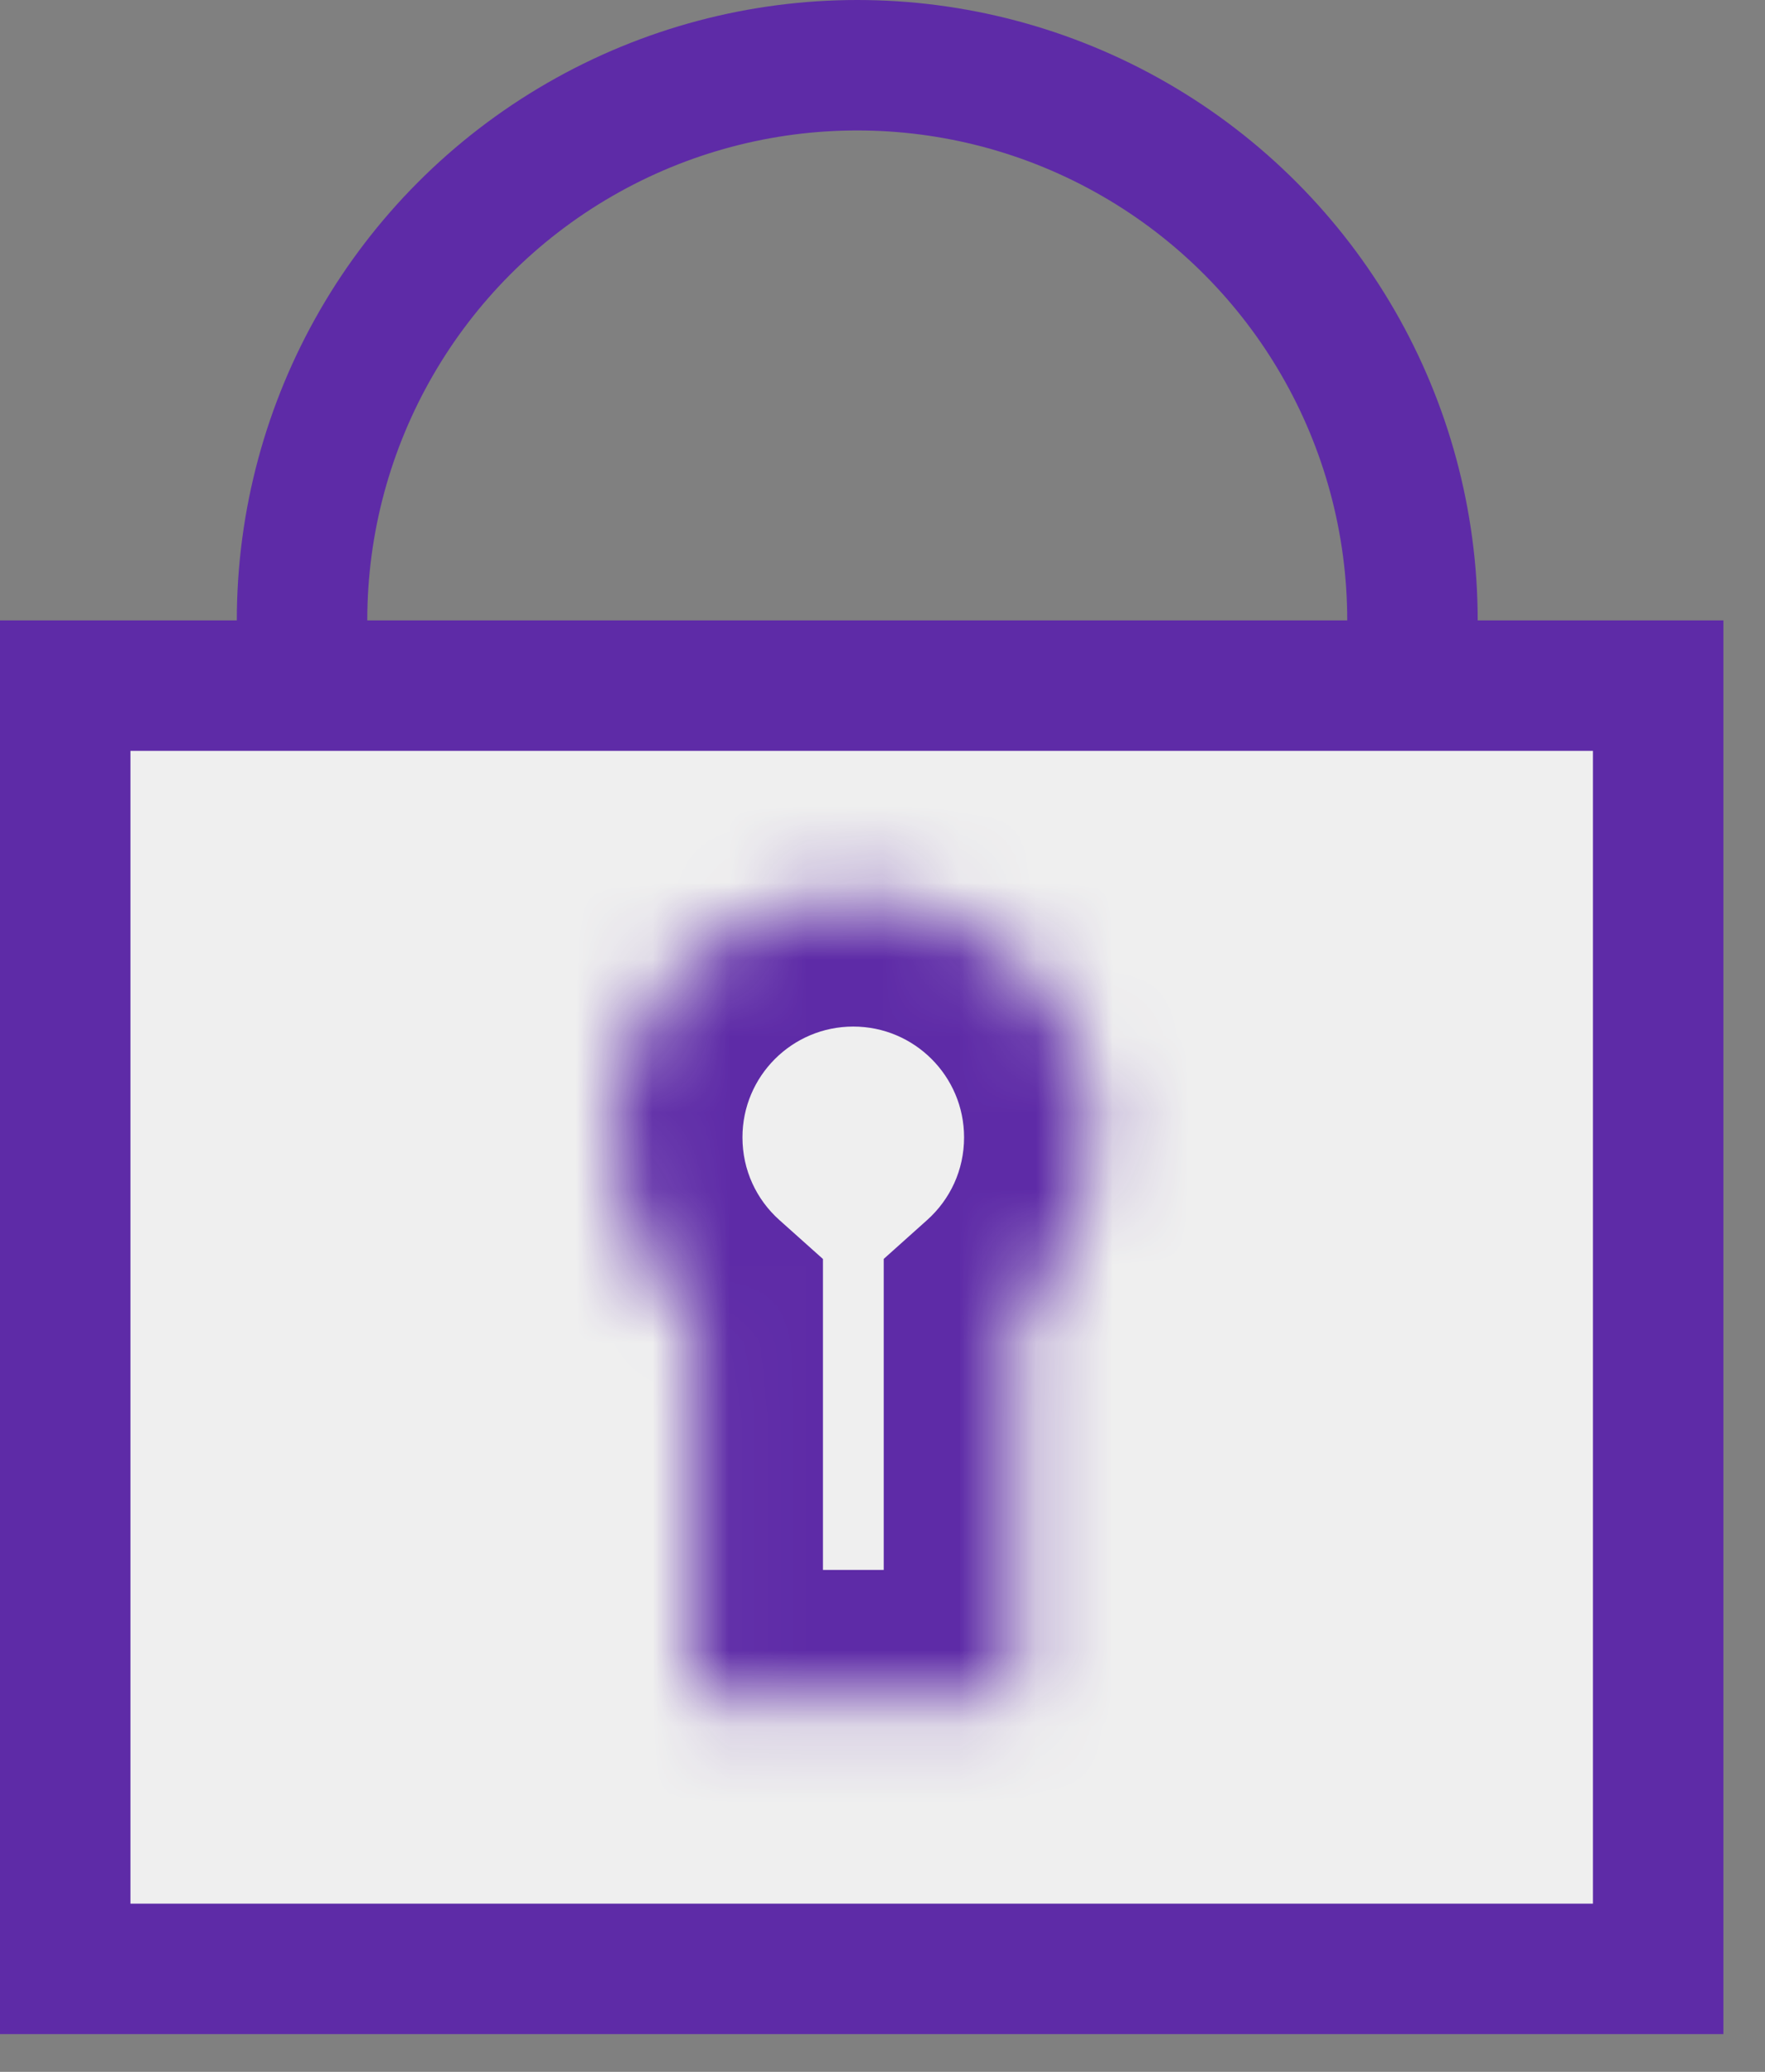 <svg width="23" height="27" viewBox="0 0 23 27" fill="none" xmlns="http://www.w3.org/2000/svg">
<rect x="0" y="0" width="23" height="27" fill="#808080" stroke="none"/>
<circle cx="11.171" cy="8.085" r="7.235" stroke="#5E2BA7" stroke-width="1.7"/>
<rect x="0.85" y="8.935" width="20.758" height="16.723" fill="#EFEFEF" stroke="#5E2BA7" stroke-width="1.7"/>
<mask id="path-3-inside-1_253_109" fill="white">
<path fill-rule="evenodd" clip-rule="evenodd" d="M9.024 17.167C8.38 16.591 7.975 15.754 7.975 14.822C7.975 13.086 9.382 11.678 11.119 11.678C12.855 11.678 14.263 13.086 14.263 14.822C14.263 15.753 13.859 16.589 13.216 17.165V22.159H9.024V17.167Z"/>
</mask>
<path fill-rule="evenodd" clip-rule="evenodd" d="M9.024 17.167C8.38 16.591 7.975 15.754 7.975 14.822C7.975 13.086 9.382 11.678 11.119 11.678C12.855 11.678 14.263 13.086 14.263 14.822C14.263 15.753 13.859 16.589 13.216 17.165V22.159H9.024V17.167Z" fill="#EFEFEF"/>
<path d="M9.024 17.167H10.724V16.407L10.157 15.9L9.024 17.167ZM13.216 17.165L12.082 15.899L11.516 16.406V17.165H13.216ZM13.216 22.159V23.859H14.916V22.159H13.216ZM9.024 22.159H7.324V23.859H9.024V22.159ZM6.275 14.822C6.275 16.258 6.901 17.55 7.891 18.434L10.157 15.9C9.858 15.633 9.675 15.25 9.675 14.822H6.275ZM11.119 9.978C8.443 9.978 6.275 12.147 6.275 14.822H9.675C9.675 14.025 10.321 13.378 11.119 13.378V9.978ZM15.963 14.822C15.963 12.147 13.794 9.978 11.119 9.978V13.378C11.916 13.378 12.563 14.025 12.563 14.822H15.963ZM14.35 18.431C15.338 17.547 15.963 16.256 15.963 14.822H12.563C12.563 15.25 12.38 15.632 12.082 15.899L14.35 18.431ZM11.516 17.165V22.159H14.916V17.165H11.516ZM13.216 20.459H9.024V23.859H13.216V20.459ZM10.724 22.159V17.167H7.324V22.159H10.724Z" fill="#5E2BA7" mask="url(#path-3-inside-1_253_109)"/>
</svg>
